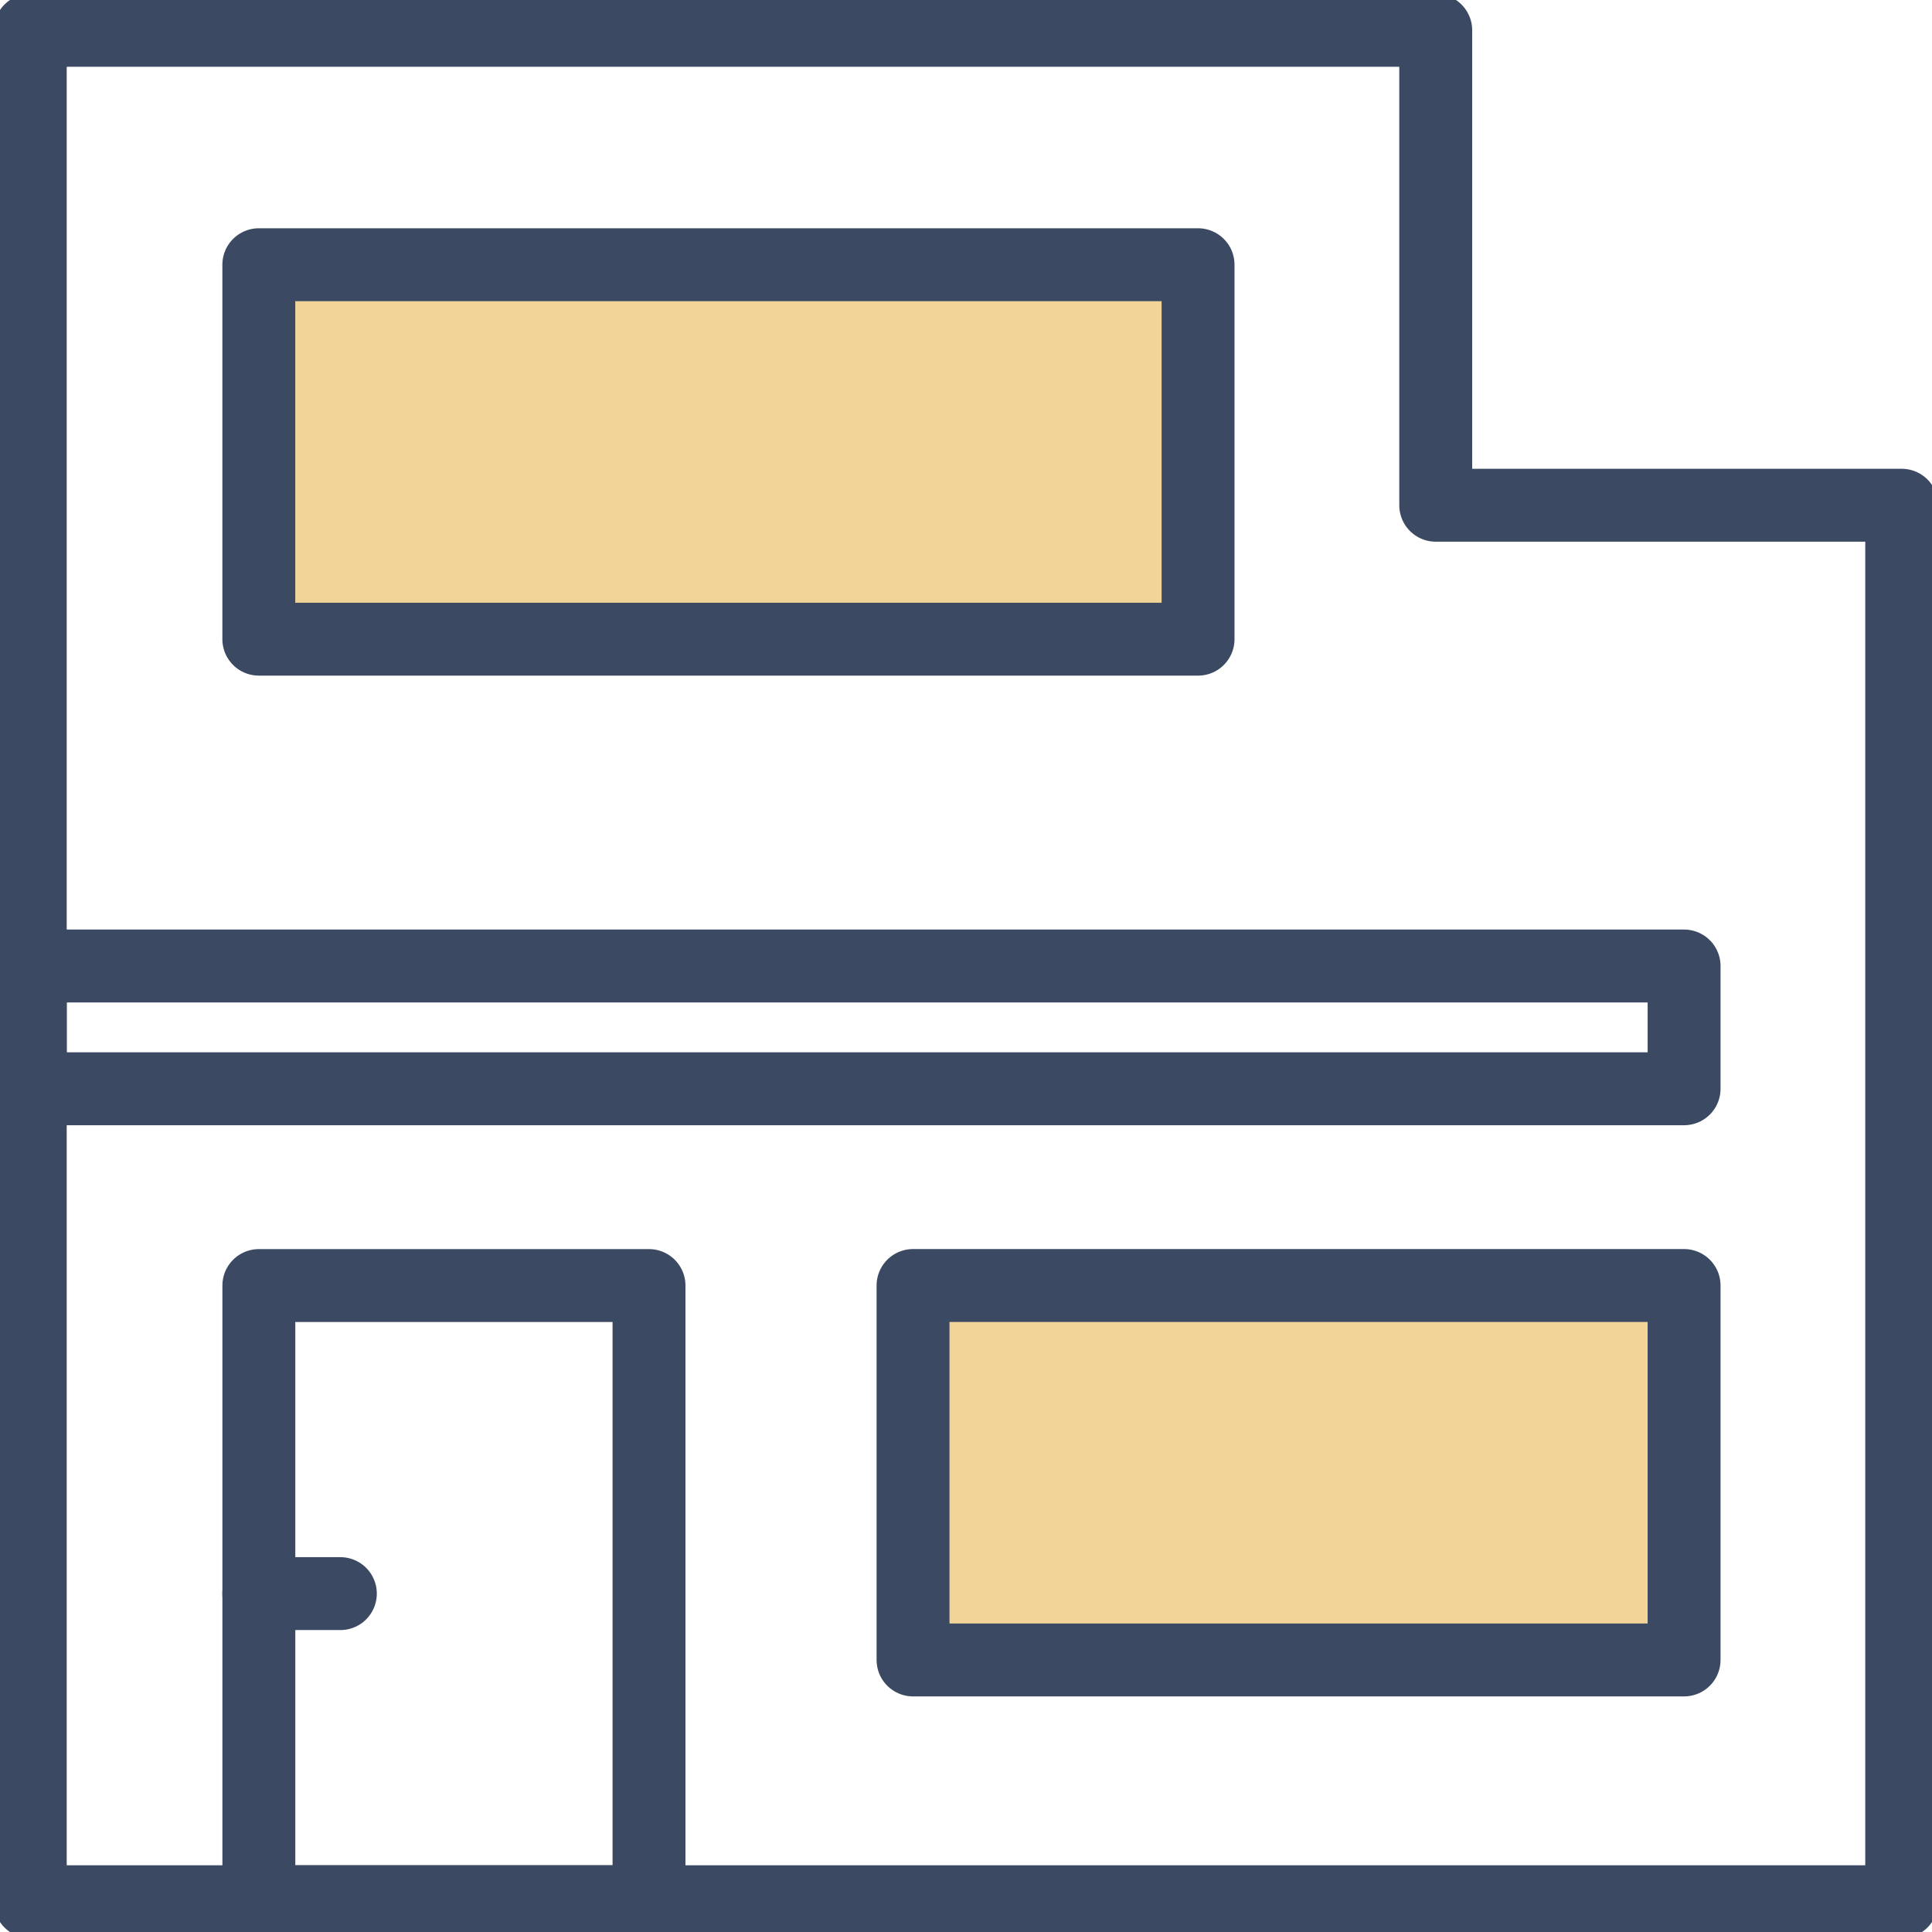 <svg xmlns="http://www.w3.org/2000/svg" xmlns:xlink="http://www.w3.org/1999/xlink" width="53" height="53" viewBox="0 0 53 53">
  <defs>
    <clipPath id="clip-path">
      <rect id="Rectangle_2645" data-name="Rectangle 2645" width="53" height="53" fill="none"/>
    </clipPath>
  </defs>
  <g id="Group_8417" data-name="Group 8417" transform="translate(0 0)">
    <g id="Group_8232" data-name="Group 8232" transform="translate(0 0)">
      <g id="Group_8231" data-name="Group 8231" clip-path="url(#clip-path)">
        <rect id="Rectangle_2644" data-name="Rectangle 2644" width="10.703" height="16.904" transform="translate(7.101 35.266)" fill="none" stroke="#3b4a62" stroke-linecap="round" stroke-linejoin="round" stroke-width="2"/>
      </g>
    </g>
    <rect id="Rectangle_2646" data-name="Rectangle 2646" width="21.152" height="10.272" transform="translate(25.047 35.265)" fill="#f2d499"/>
    <rect id="Rectangle_2647" data-name="Rectangle 2647" width="21.152" height="10.272" transform="translate(25.047 35.265)" fill="none" stroke="#3b4a62" stroke-linecap="round" stroke-linejoin="round" stroke-width="2"/>
    <rect id="Rectangle_2648" data-name="Rectangle 2648" width="25.766" height="10.272" transform="translate(7.1 7.262)" fill="#f2d499"/>
    <rect id="Rectangle_2649" data-name="Rectangle 2649" width="25.766" height="10.272" transform="translate(7.1 7.262)" fill="none" stroke="#3b4a62" stroke-linecap="round" stroke-linejoin="round" stroke-width="2"/>
    <g id="Group_8234" data-name="Group 8234" transform="translate(0 0)">
      <g id="Group_8233" data-name="Group 8233" clip-path="url(#clip-path)">
        <rect id="Rectangle_2650" data-name="Rectangle 2650" width="45.369" height="3.368" transform="translate(0.83 26.5)" fill="none" stroke="#3b4a62" stroke-linecap="round" stroke-linejoin="round" stroke-width="2"/>
        <path id="Path_14463" data-name="Path 14463" d="M52.339,52.339H1V1H39.556V14.029H52.339Z" transform="translate(-0.17 -0.169)" fill="none" stroke="#3b4a62" stroke-linecap="round" stroke-linejoin="round" stroke-width="2"/>
      </g>
    </g>
    <line id="Line_634" data-name="Line 634" x2="2.237" transform="translate(7.1 43.717)" fill="none" stroke="#3b4a62" stroke-linecap="round" stroke-linejoin="round" stroke-width="2"/>
  </g>
</svg>
